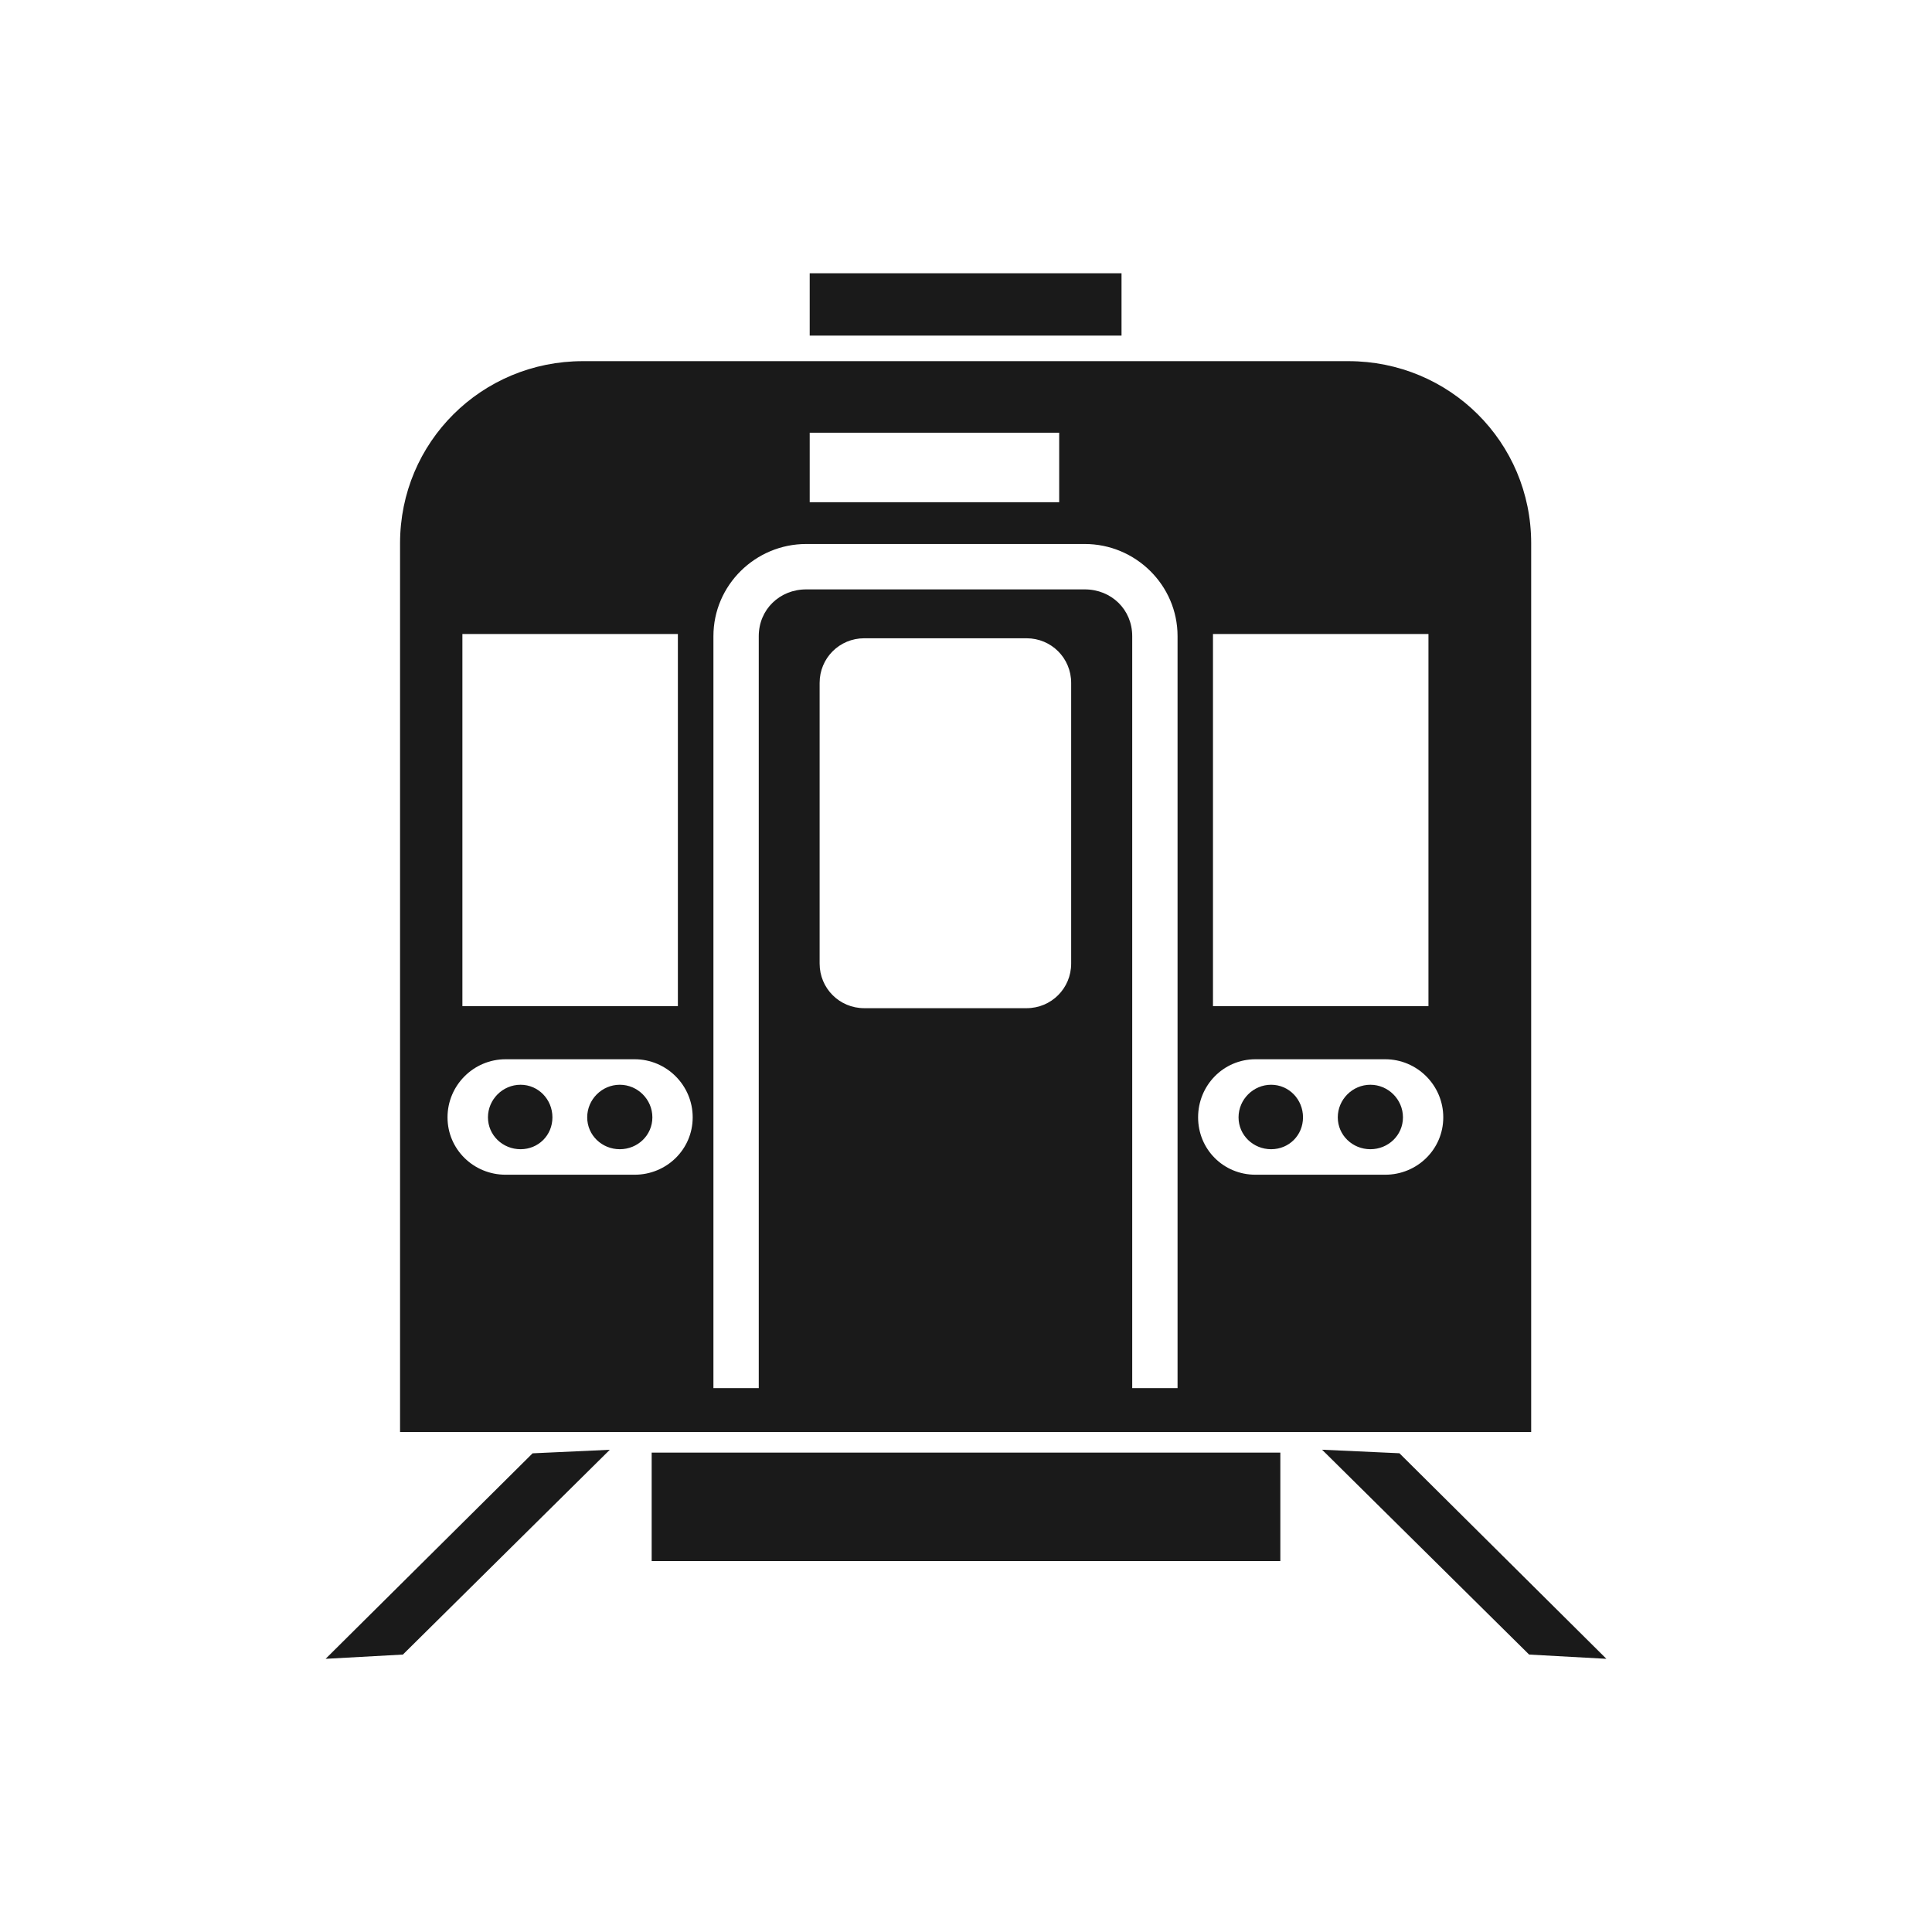 <?xml version="1.0" encoding="UTF-8" standalone="no"?>
<!-- Created with Inkscape (http://www.inkscape.org/) -->

<svg
   xmlns:dc="http://purl.org/dc/elements/1.1/"
   xmlns:cc="http://creativecommons.org/ns#"
   xmlns:rdf="http://www.w3.org/1999/02/22-rdf-syntax-ns#"
   xmlns:svg="http://www.w3.org/2000/svg"
   xmlns="http://www.w3.org/2000/svg"
   xmlns:sodipodi="http://sodipodi.sourceforge.net/DTD/sodipodi-0.dtd"
   xmlns:inkscape="http://www.inkscape.org/namespaces/inkscape"
   width="30"
   height="30"
   id="svg2"
   sodipodi:version="0.32"
   inkscape:version="0.48.4 r9939"
   sodipodi:docname="fire.svg"
   inkscape:output_extension="org.inkscape.output.svg.inkscape"
   version="1.1">
  <defs
     id="defs4" />
  <sodipodi:namedview
     id="base"
     pagecolor="#ffffff"
     bordercolor="#666666"
     borderopacity="1.0"
     inkscape:pageopacity="0.0"
     inkscape:pageshadow="2"
     inkscape:zoom="10.276087"
     inkscape:cx="15.344828"
     inkscape:cy="14.482759"
     inkscape:document-units="px"
     inkscape:current-layer="layer1"
     inkscape:window-width="656"
     inkscape:window-height="1029"
     inkscape:window-x="0"
     inkscape:window-y="19"
     showgrid="false"
     inkscape:window-maximized="0" />
  <g
     inkscape:label="Capa 1"
     inkscape:groupmode="layer"
     id="layer1"
     transform="translate(0,-1022.362)">
    <path
       sodipodi:type="arc"
       style="color:#000000;fill:#1a1a1a;stroke:#d4d4d4;stroke-width:1.028;stroke-opacity:1;marker:none;visibility:visible;display:inline;overflow:visible;enable-background:accumulate"
       id="path16617-6-6"
       sodipodi:cx="15.16226"
       sodipodi:cy="16.56851"
       sodipodi:rx="14.008413"
       sodipodi:ry="14.008413"
       d="m 29.171,16.569 a 14.008,14.008 0 1 1 -28.017,0 14.008,14.008 0 1 1 28.017,0 z"
       transform="matrix(0.973,0,0,0.973,330.508,953.632)" />
    <path
       style="fill:#1a1a1a;stroke:#d4d4d4;stroke-width:1px;stroke-linecap:butt;stroke-linejoin:miter;stroke-opacity:1"
       d="m 345.296,957.89 0,11.863 0,0"
       id="path16623-6-2"
       inkscape:connector-curvature="0"
       inkscape:transform-center-y="-5.9314904" />
    <path
       style="fill:#1a1a1a;stroke:#d4d4d4;stroke-width:1px;stroke-linecap:butt;stroke-linejoin:miter;stroke-opacity:1"
       d="m 357.159,969.753 -1.709,0 0,0"
       id="path16623-4-2-0"
       inkscape:connector-curvature="0"
       inkscape:transform-center-x="-0.854382" />
    <path
       style="fill:#1a1a1a;stroke:#d4d4d4;stroke-width:1px;stroke-linecap:butt;stroke-linejoin:miter;stroke-opacity:1"
       d="m 345.296,981.616 0,-2.018 0,0"
       id="path16623-4-3-9-0"
       inkscape:connector-curvature="0"
       inkscape:transform-center-y="1.0091015" />
    <path
       style="fill:#1a1a1a;stroke:#d4d4d4;stroke-width:1px;stroke-linecap:butt;stroke-linejoin:miter;stroke-opacity:1"
       d="m 333.433,969.753 11.863,0 0,0"
       id="path16623-4-3-4-1-0"
       inkscape:connector-curvature="0"
       inkscape:transform-center-x="5.9315" />
    <path
       inkscape:connector-curvature="0"
       sodipodi:nodetypes="cccccccccccccc"
       id="path9518-0-7"
       d="m 15,1025.992 -11.242,9.924 2.248,0 0,12.818 6.745,0 0,-7.564 4.651,0 1.3e-5,7.564 6.591,0 0,-12.818 2.248,0 -11.242,-9.924 0,0 0,0 z"
       style="font-size:12px;fill:none;stroke:none" />
    <path
       style="color:#000000;fill:#1a1a1a;fill-opacity:1;fill-rule:nonzero;stroke:none;stroke-width:2;marker:none;visibility:visible;display:inline;overflow:visible;enable-background:accumulate"
       d="m 12.573,1026.605 0,0.968 4.842,0 0,-0.968 -4.842,0 z m -3.522,1.365 c -1.572,0 -2.839,1.256 -2.839,2.828 l 0,13.8 17.564,0 0,-13.8 c 0,-1.572 -1.267,-2.828 -2.839,-2.828 l -11.886,0 z m 3.522,1.111 3.874,0 0,1.079 -3.874,0 0,-1.079 z m -0.055,1.728 4.325,0 c 0.791,0 1.442,0.64 1.442,1.431 l 0,11.676 -0.704,0 0,-11.676 c 0,-0.413 -0.324,-0.726 -0.737,-0.726 l -4.325,0 c -0.413,0 -0.737,0.313 -0.737,0.726 l 0,11.676 -0.704,0 0,-11.676 c 0,-0.791 0.651,-1.431 1.442,-1.431 z m -5.338,1.398 3.346,0 0,5.778 -3.346,0 0,-5.778 z m 11.655,0 3.346,0 0,5.778 -3.346,0 0,-5.778 z m -5.415,0.066 2.52,0 c 0.385,0 0.693,0.308 0.693,0.693 l 0,4.358 c 0,0.385 -0.308,0.693 -0.693,0.693 l -2.52,0 c -0.385,0 -0.693,-0.308 -0.693,-0.693 l 0,-4.358 c 0,-0.385 0.308,-0.693 0.693,-0.693 z m -5.569,6.537 2.003,0 c 0.497,0 0.902,0.405 0.902,0.902 0,0.497 -0.405,0.891 -0.902,0.891 l -2.003,0 c -0.497,0 -0.902,-0.394 -0.902,-0.891 0,-0.497 0.405,-0.902 0.902,-0.902 z m 11.644,0 2.014,0 c 0.497,0 0.902,0.405 0.902,0.902 0,0.497 -0.405,0.891 -0.902,0.891 l -2.014,0 c -0.497,0 -0.891,-0.394 -0.891,-0.891 0,-0.497 0.394,-0.902 0.891,-0.902 z m -11.412,0.396 c -0.278,0 -0.506,0.229 -0.506,0.506 0,0.278 0.229,0.495 0.506,0.495 0.278,0 0.495,-0.217 0.495,-0.495 0,-0.278 -0.218,-0.506 -0.495,-0.506 z m 1.541,0 c -0.278,0 -0.506,0.229 -0.506,0.506 0,0.278 0.229,0.495 0.506,0.495 0.278,0 0.506,-0.217 0.506,-0.495 0,-0.278 -0.229,-0.506 -0.506,-0.506 z m 10.114,0 c -0.278,0 -0.506,0.229 -0.506,0.506 0,0.278 0.229,0.495 0.506,0.495 0.278,0 0.495,-0.217 0.495,-0.495 0,-0.278 -0.218,-0.506 -0.495,-0.506 z m 1.541,0 c -0.278,0 -0.506,0.229 -0.506,0.506 0,0.278 0.229,0.495 0.506,0.495 0.278,0 0.506,-0.217 0.506,-0.495 0,-0.278 -0.229,-0.506 -0.506,-0.506 z m -11.809,5.668 -1.2,0.055 -3.214,3.191 1.2,-0.066 3.214,-3.181 z m 11.06,0 3.214,3.18 1.2,0.066 -3.214,-3.192 -1.2,-0.055 z m -10.411,0.044 0,1.684 9.762,0 0,-1.684 -9.762,0 z"
       id="rect14543-3"
       inkscape:connector-curvature="0" />
  </g>
</svg>
